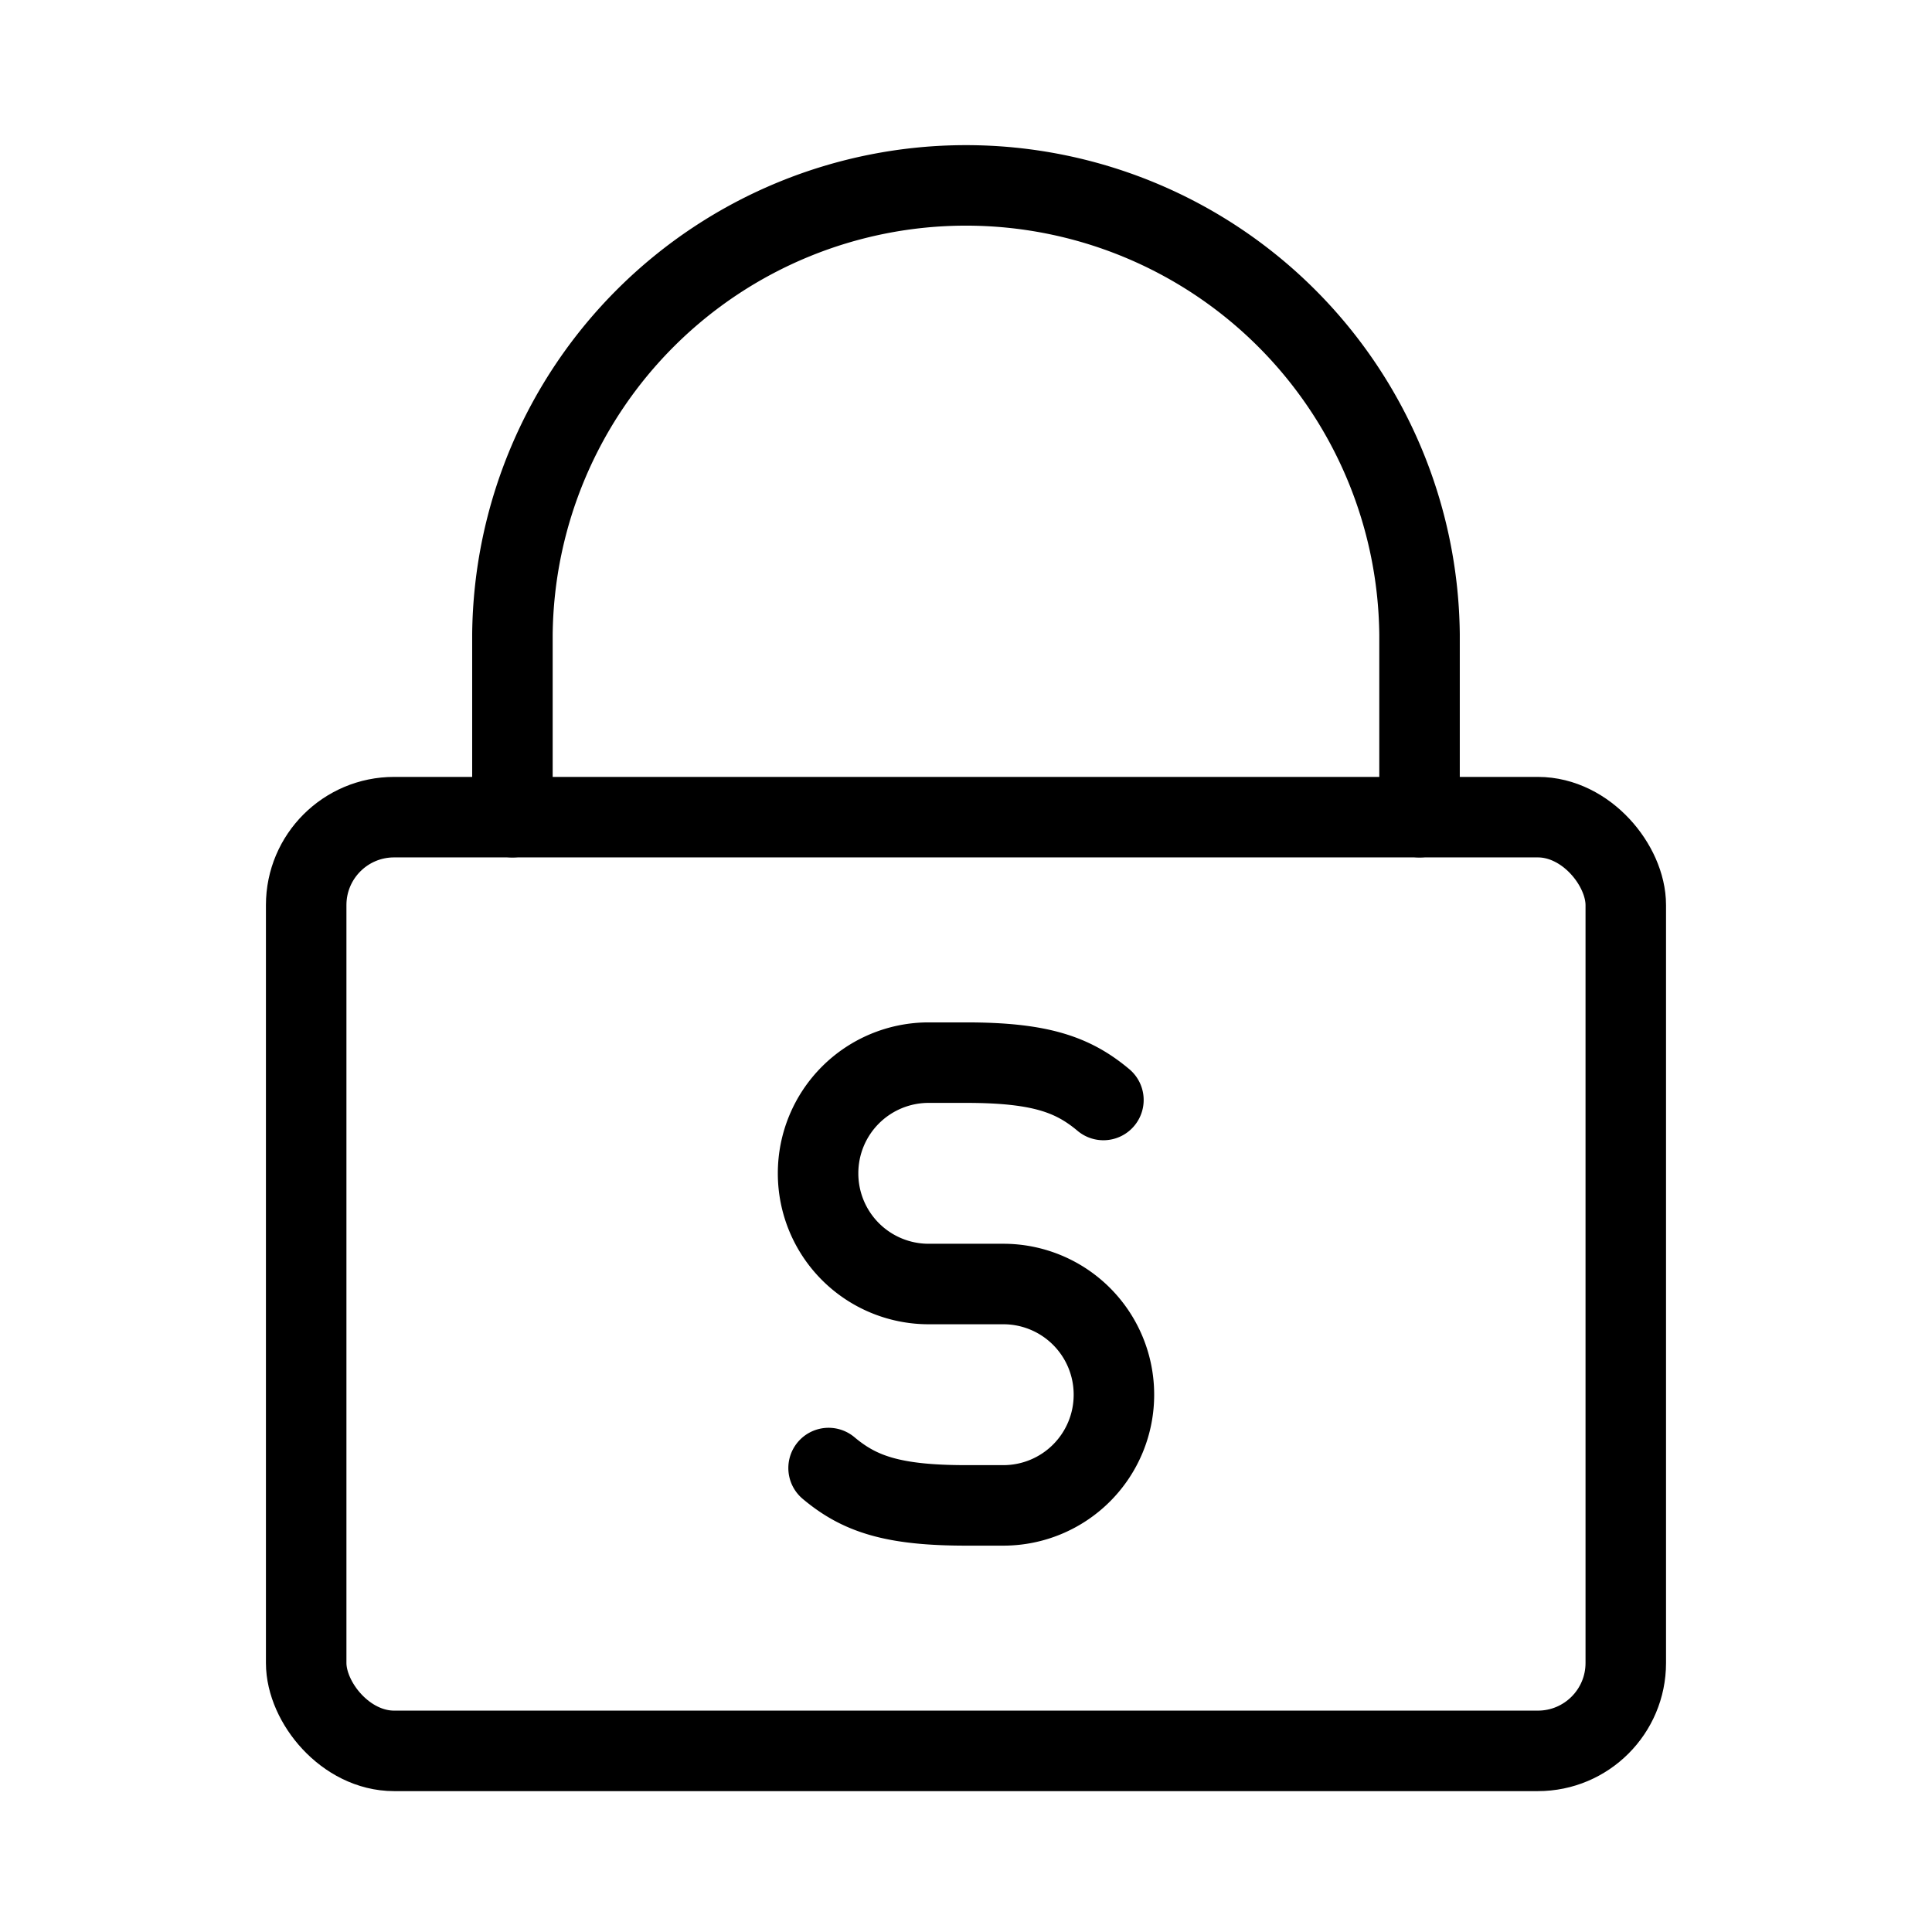 <svg xmlns="http://www.w3.org/2000/svg" viewBox="0 0 48 48"><defs><style>.a{stroke-width:2px;stroke-width:2px;fill:none;stroke:#000;stroke-linecap:round;stroke-linejoin:round;}</style></defs><rect class="a" x="7.607" y="20.302" width="32.785" height="23.198" rx="2.184"/><path class="a" d="M12.731,20.302V15.769a11.269,11.269,0,0,1,22.537,0v4.533"/><path class="a" d="M20.586,36.473c.758.636,1.576.928,3.414.928h.931a2.747,2.747,0,0,0,2.744-2.75h0a2.747,2.747,0,0,0-2.744-2.75H23.069a2.747,2.747,0,0,1-2.744-2.75h0a2.747,2.747,0,0,1,2.744-2.75H24c1.838,0,2.656.292,3.414.928"/></svg>